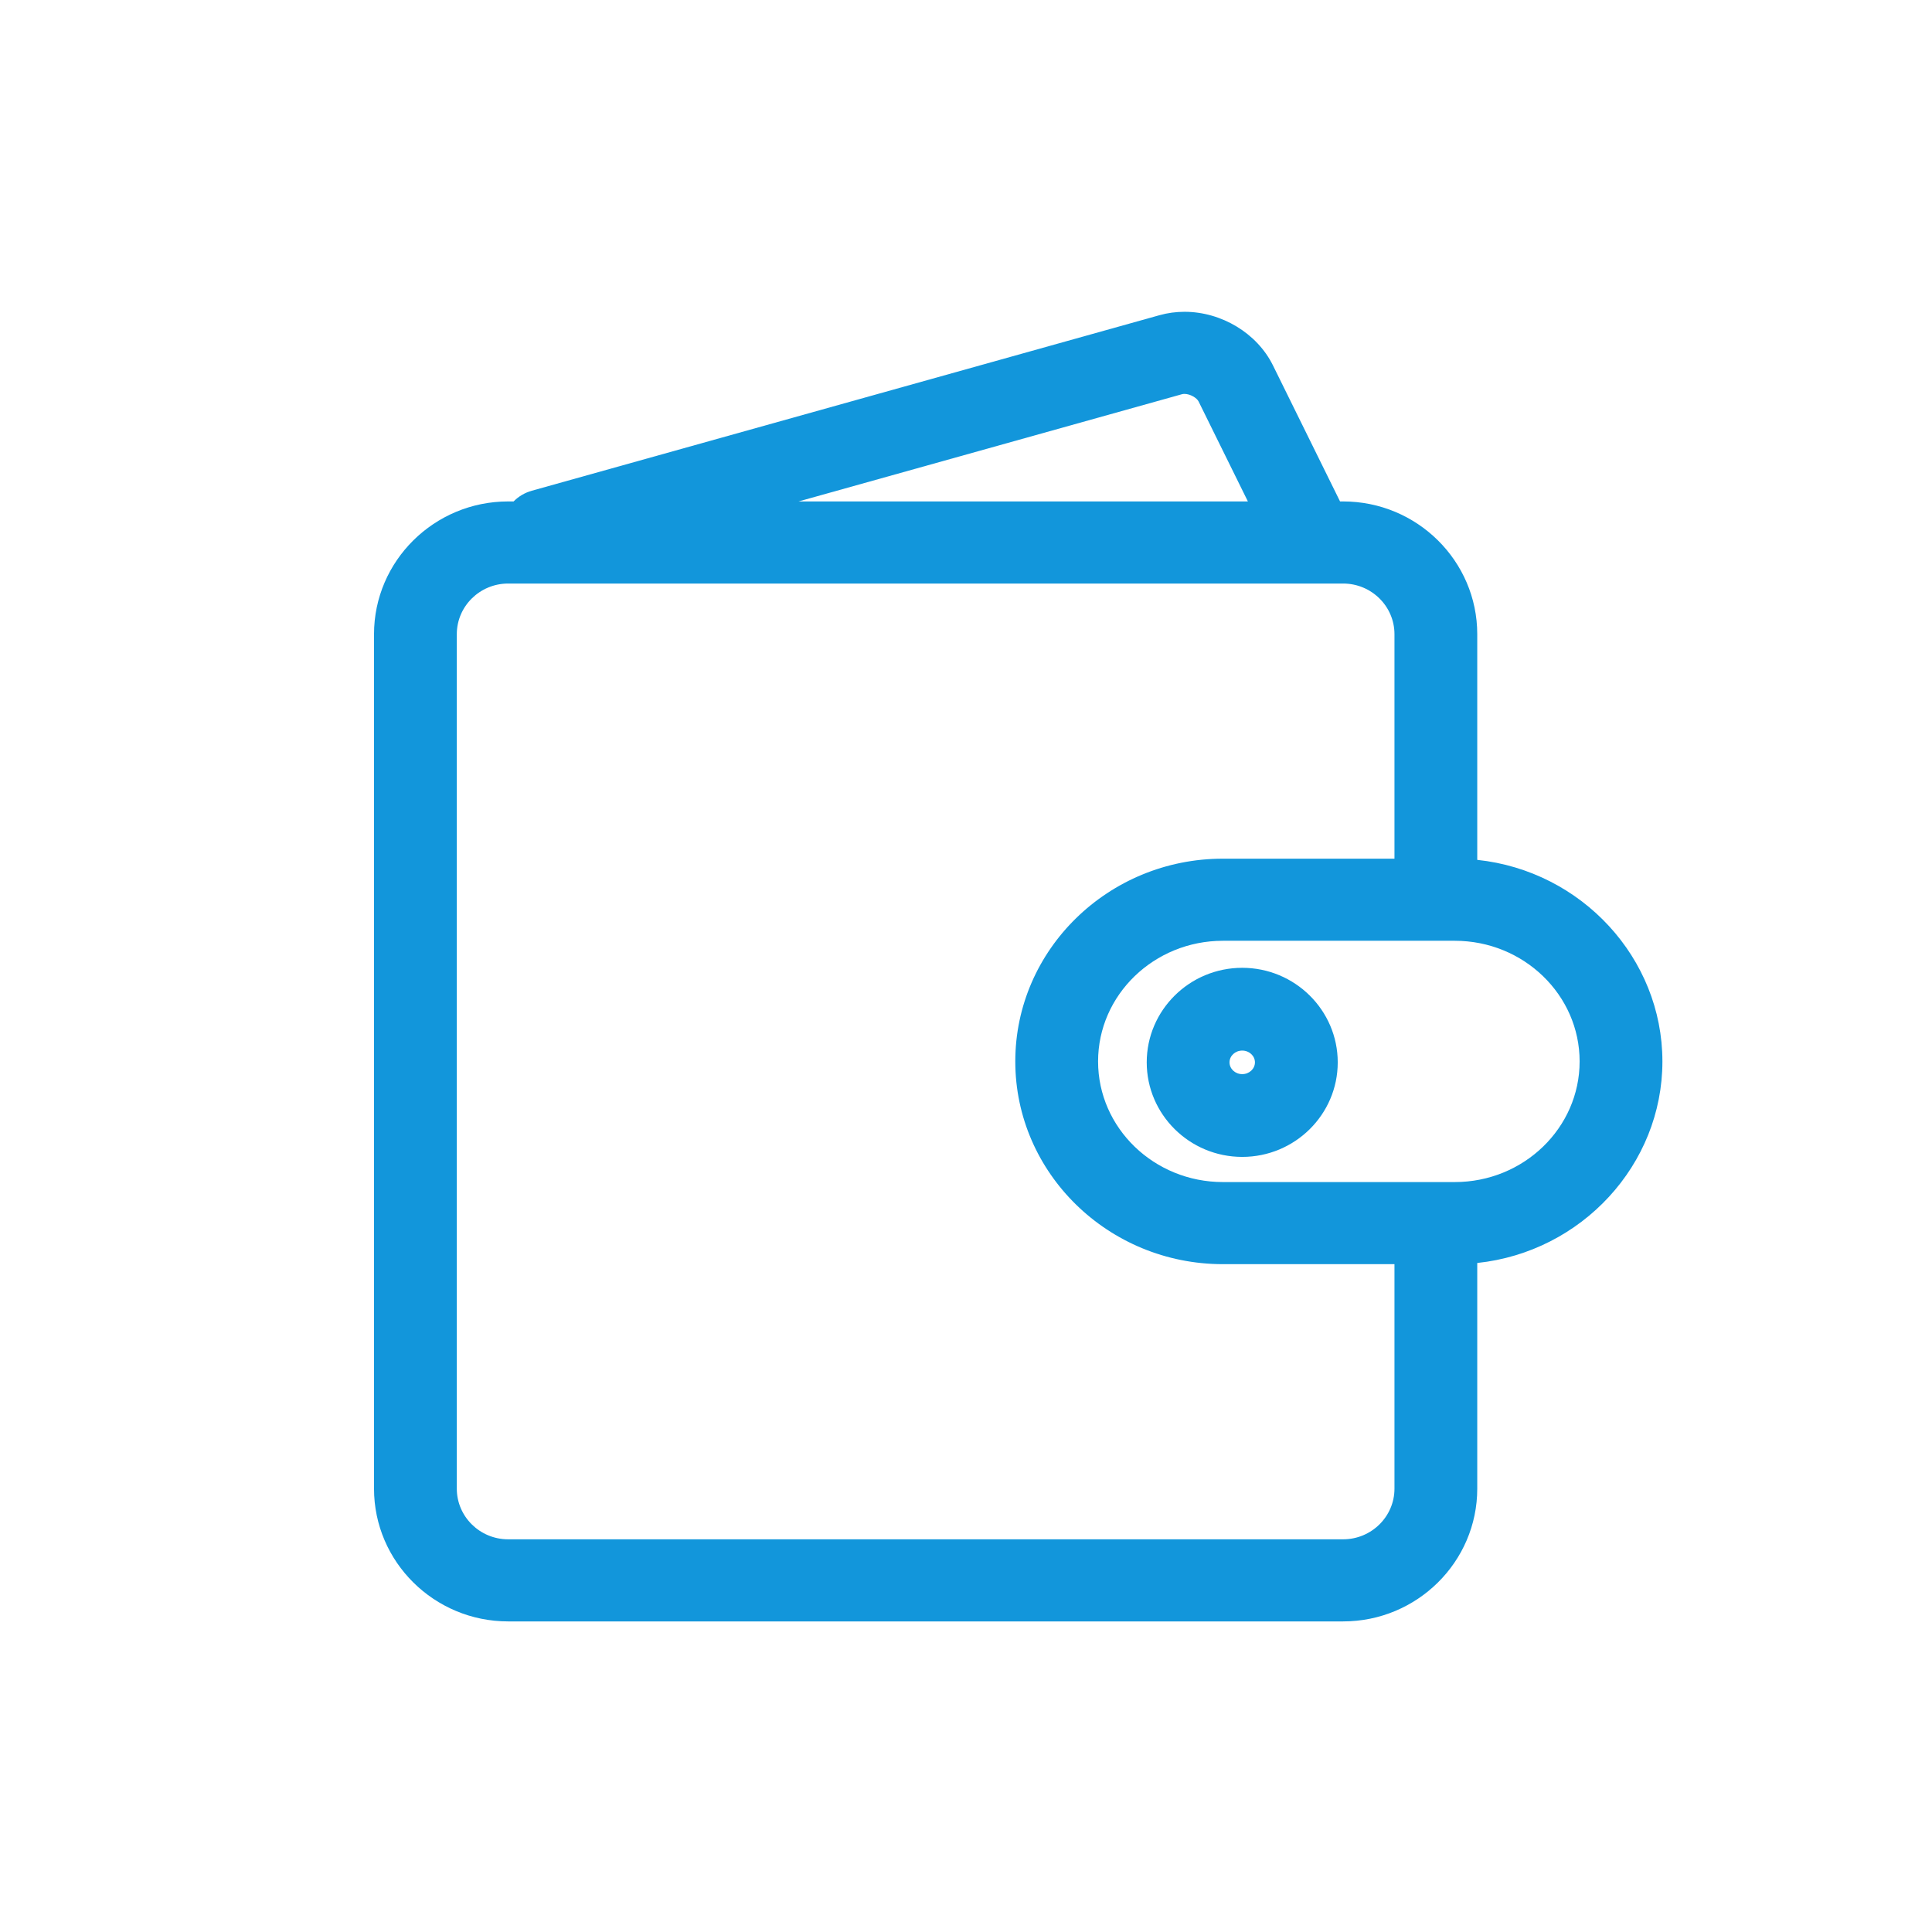 <?xml version="1.0" standalone="no"?><!DOCTYPE svg PUBLIC "-//W3C//DTD SVG 1.1//EN" "http://www.w3.org/Graphics/SVG/1.1/DTD/svg11.dtd"><svg t="1521015787100" class="icon" style="" viewBox="0 0 1024 1024" version="1.1" xmlns="http://www.w3.org/2000/svg" p-id="1090" xmlns:xlink="http://www.w3.org/1999/xlink" width="200" height="200"><defs><style type="text/css"></style></defs><path d="M782.974 455.748L782.974 336.141c0-38.802-31.892-70.37-71.091-70.37l-1.632 0-35.565-72.115c-8.379-16.986-27.216-28.399-46.873-28.399-4.517 0-8.964 0.603-13.219 1.791L281.903 260.09c-3.705 1.036-7.019 2.986-9.684 5.681l-2.891-2e-8c-39.2 0-71.091 31.567-71.091 70.37l0 452.871c0 38.802 31.892 70.371 71.091 70.371l442.557 0c39.2 0 71.091-31.569 71.091-70.371L782.975 669.404c55.322-5.844 98.137-52.09 98.137-106.828C881.111 507.836 838.297 461.591 782.974 455.748zM423.266 265.771l203.227-56.835c0.375-0.105 0.808-0.158 1.289-0.158 3.106 0 6.576 2.151 7.488 3.999l26.134 52.992L423.266 265.77zM242.116 336.141c0-14.806 12.207-26.852 27.212-26.852l442.557 0c15.004 0 27.212 12.045 27.212 26.852l0 118.974-90.942 0c-60.671 0-110.031 48.206-110.031 107.46 0 59.254 49.359 107.46 110.031 107.46l90.942 0 0 118.977c0 14.806-12.207 26.853-27.212 26.853L269.327 815.865c-15.004 0-27.212-12.046-27.212-26.853L242.116 336.141zM837.233 562.576c0 35.258-29.675 63.942-66.151 63.942L648.154 626.517c-36.476 0-66.151-28.684-66.151-63.942 0-35.258 29.675-63.942 66.151-63.942l122.928 0C807.558 498.634 837.233 527.318 837.233 562.576zM658.408 512.958c-27.911 0-50.619 22.48-50.619 50.112 0 27.631 22.708 50.111 50.619 50.111s50.619-22.48 50.619-50.111C709.027 535.438 686.319 512.958 658.408 512.958zM665.147 563.071c0 3.442-3.024 6.243-6.74 6.243s-6.74-2.8-6.74-6.243c0-3.442 3.024-6.244 6.74-6.244S665.147 559.628 665.147 563.071z" fill="#1296db" p-id="1091"></path></svg>